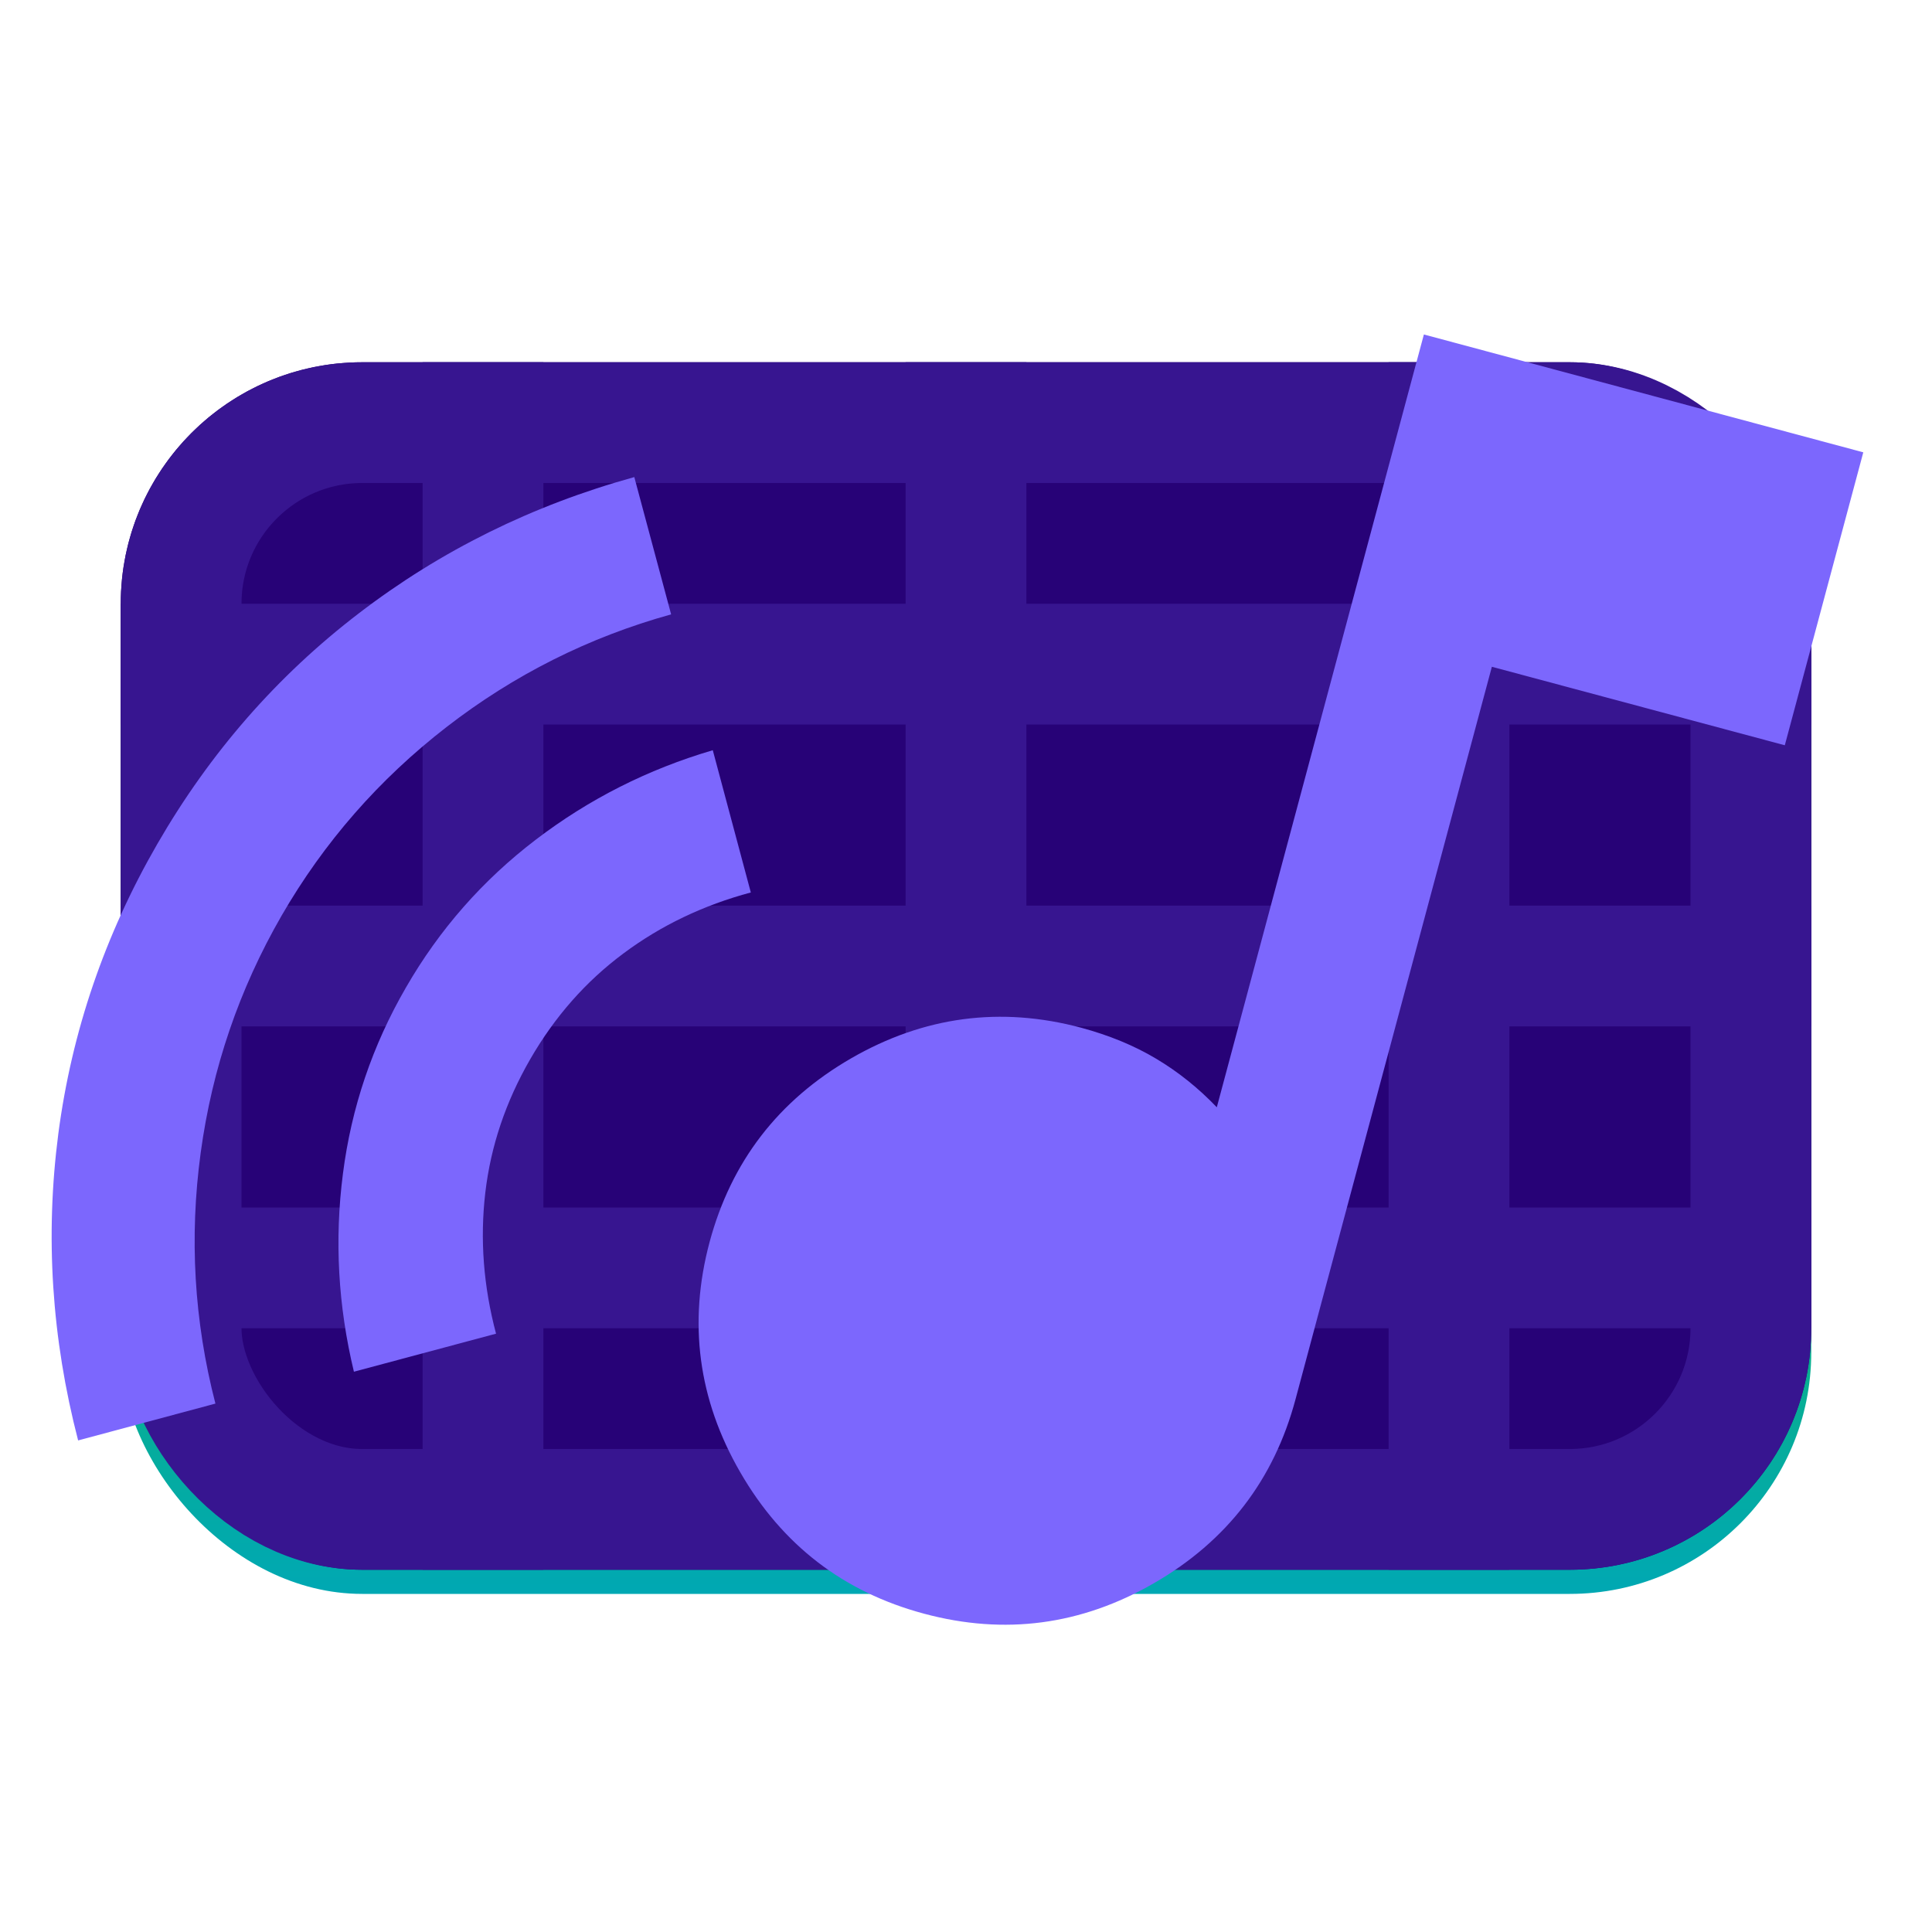 <svg width="16" height="16" viewBox="0 0 16 16" fill="none" xmlns="http://www.w3.org/2000/svg">
<g clip-path="url(#clip0_142_200)">
<g filter="url(#filter0_d_142_200)">
<rect x="1" y="3" width="14" height="10" rx="2" fill="url(#paint0_linear_142_200)"/>
</g>
<g clip-path="url(#clip1_142_200)">
<rect x="1" y="3" width="14" height="10" rx="2" fill="#270277"/>
<line x1="4" y1="3" x2="4" y2="13" stroke="#371590"/>
<line x1="8" y1="3" x2="8" y2="13" stroke="#371590"/>
<line x1="12" y1="3" x2="12" y2="13" stroke="#371590"/>
<line x1="15" y1="5.5" x2="1" y2="5.5" stroke="#371590"/>
<line x1="15" y1="10.5" x2="1" y2="10.5" stroke="#371590"/>
<line x1="15" y1="8" x2="1" y2="8" stroke="#371590"/>
</g>
<rect x="1.5" y="3.5" width="13" height="9" rx="1.5" stroke="#371590"/>
<path d="M7.653 13.364C6.985 13.185 6.478 12.795 6.13 12.192C5.782 11.59 5.698 10.955 5.876 10.288C6.055 9.62 6.446 9.113 7.048 8.765C7.651 8.417 8.286 8.333 8.953 8.511C9.186 8.574 9.393 8.659 9.575 8.768C9.758 8.877 9.925 9.011 10.077 9.17L11.792 2.77L15.431 3.746L14.781 6.172L12.355 5.522L10.729 11.588C10.551 12.255 10.16 12.763 9.557 13.111C8.955 13.459 8.32 13.543 7.653 13.364Z" fill="#7C67FD"/>
<path d="M4.108 11.045L2.931 11.36C2.8 10.816 2.769 10.269 2.84 9.72C2.91 9.172 3.084 8.658 3.362 8.178C3.639 7.697 3.998 7.289 4.437 6.954C4.877 6.618 5.365 6.371 5.903 6.213L6.218 7.391C5.826 7.496 5.474 7.664 5.163 7.896C4.851 8.128 4.594 8.42 4.391 8.772C4.188 9.124 4.064 9.492 4.019 9.878C3.974 10.264 4.004 10.653 4.108 11.045ZM1.784 11.624L0.647 11.929C0.427 11.081 0.373 10.235 0.483 9.389C0.594 8.544 0.867 7.744 1.303 6.989C1.739 6.234 2.295 5.597 2.972 5.079C3.649 4.56 4.409 4.184 5.253 3.951L5.558 5.088C4.876 5.277 4.256 5.589 3.698 6.021C3.139 6.454 2.684 6.974 2.332 7.583C1.981 8.192 1.757 8.847 1.662 9.547C1.567 10.247 1.607 10.939 1.784 11.624Z" fill="#7C67FD"/>
</g>
<defs>
<filter id="filter0_d_142_200" x="0" y="2.2" width="16" height="12" filterUnits="userSpaceOnUse" color-interpolation-filters="sRGB">
<feFlood flood-opacity="0" result="BackgroundImageFix"/>
<feColorMatrix in="SourceAlpha" type="matrix" values="0 0 0 0 0 0 0 0 0 0 0 0 0 0 0 0 0 0 127 0" result="hardAlpha"/>
<feOffset dy="0.2"/>
<feGaussianBlur stdDeviation="0.5"/>
<feColorMatrix type="matrix" values="0 0 0 0 0 0 0 0 0 0 0 0 0 0 0 0 0 0 0.25 0"/>
<feBlend mode="normal" in2="BackgroundImageFix" result="effect1_dropShadow_142_200"/>
<feBlend mode="normal" in="SourceGraphic" in2="effect1_dropShadow_142_200" result="shape"/>
</filter>
<linearGradient id="paint0_linear_142_200" x1="8" y1="3" x2="8" y2="13" gradientUnits="userSpaceOnUse">
<stop stop-color="#29CB00"/>
<stop offset="1" stop-color="#00A8B3"/>
</linearGradient>
<clipPath id="clip0_142_200">
<rect width="16" height="16" fill="white"/>
</clipPath>
<clipPath id="clip1_142_200">
<rect x="1" y="3" width="14" height="10" rx="2" fill="white"/>
</clipPath>
</defs>
</svg>
